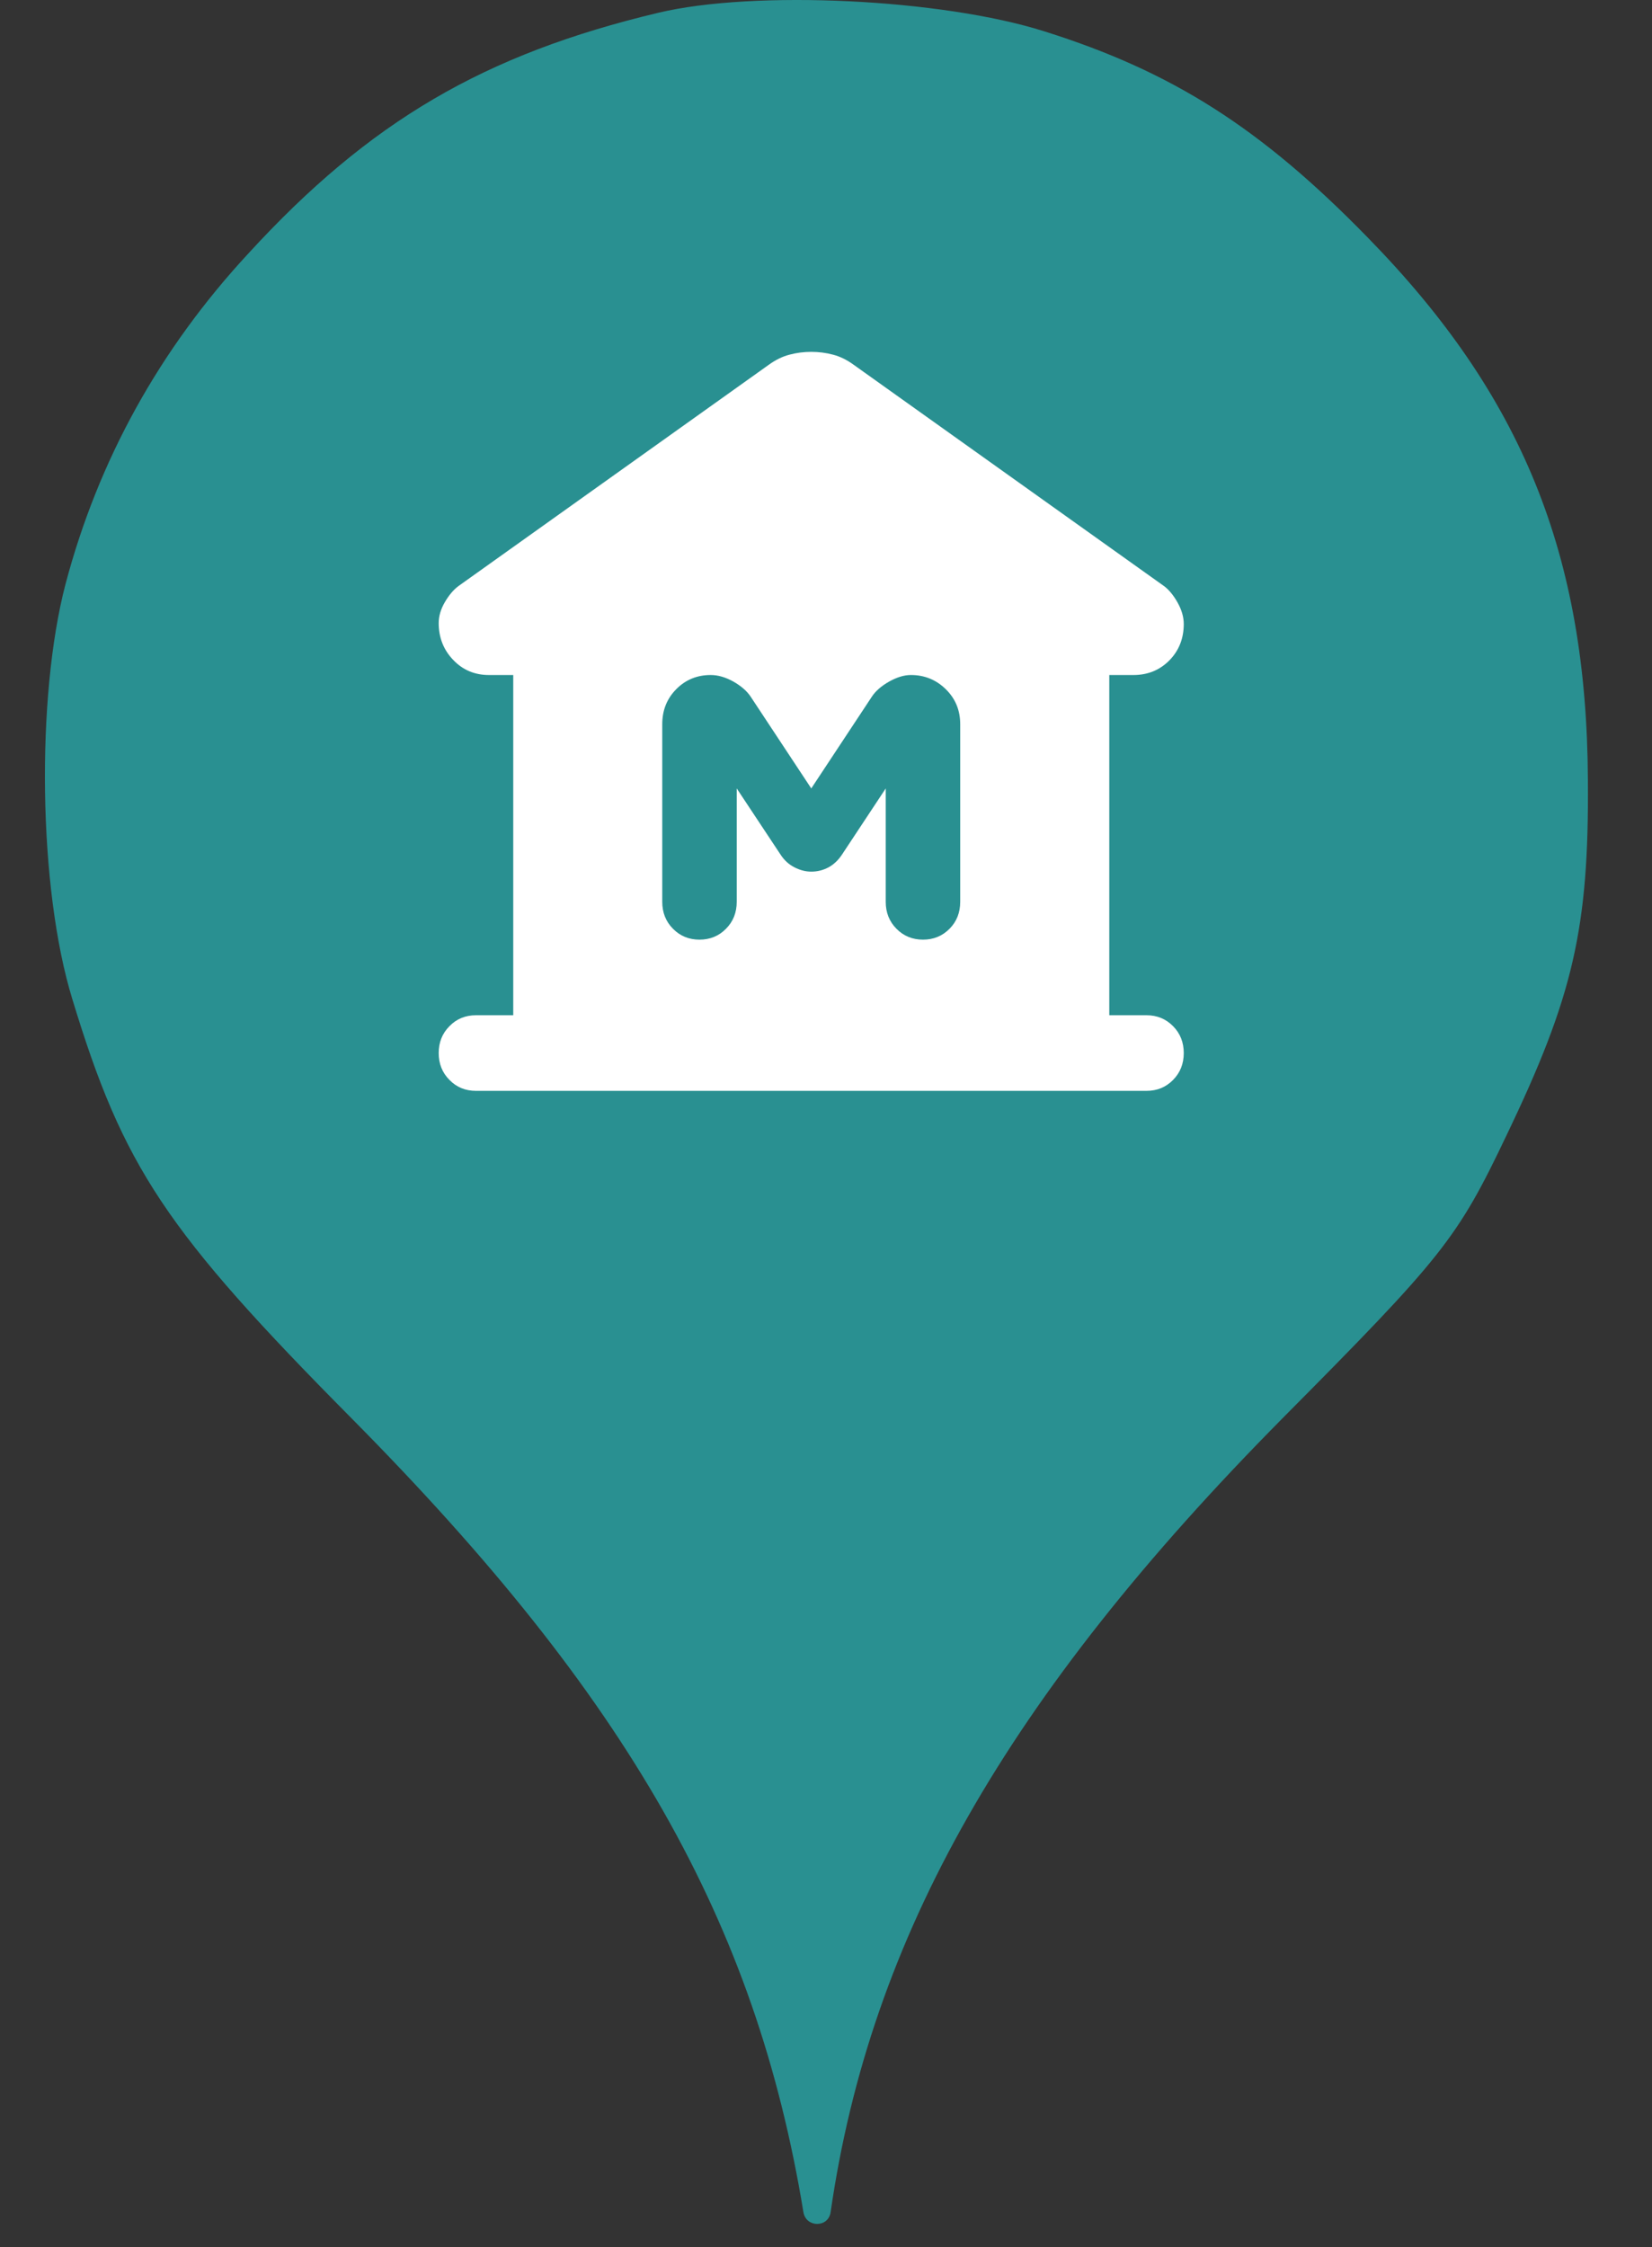 <svg width="25" height="34" viewBox="0 0 25 34" fill="none" xmlns="http://www.w3.org/2000/svg">
<rect x="0" y="0" width="25" height="34" fill="#333333" stroke="none"/>
<ellipse cx="12.277" cy="11.767" rx="9.664" ry="9.806" fill="white"/>
<path d="M3.757 3.837C5.595 1.832 7.33 0.821 9.959 0.194C11.419 -0.155 14.254 -0.016 15.8 0.473C17.742 1.083 19.082 1.937 20.697 3.593C23.033 5.981 24.013 8.387 24.03 11.804C24.047 14.052 23.806 15.081 22.793 17.19C22.054 18.742 21.831 19.021 19.408 21.461C15.233 25.68 13.172 29.306 12.57 33.472C12.537 33.711 12.197 33.71 12.158 33.472C11.437 29.079 9.495 25.68 5.338 21.479C2.503 18.62 1.867 17.661 1.094 15.116C0.579 13.442 0.544 10.549 0.991 8.84C1.489 6.957 2.417 5.284 3.757 3.837ZM6.802 16.341C6.909 16.451 7.043 16.506 7.203 16.506H17.35C17.51 16.506 17.644 16.451 17.752 16.341C17.86 16.232 17.914 16.096 17.914 15.934C17.914 15.772 17.86 15.636 17.752 15.527C17.644 15.417 17.51 15.362 17.35 15.362H16.787V10.214H17.153C17.369 10.214 17.55 10.14 17.696 9.993C17.841 9.845 17.914 9.661 17.914 9.442C17.914 9.337 17.883 9.23 17.822 9.12C17.761 9.011 17.693 8.927 17.618 8.87L12.925 5.524C12.822 5.448 12.716 5.395 12.608 5.367C12.5 5.338 12.389 5.324 12.277 5.324C12.164 5.324 12.054 5.338 11.946 5.367C11.838 5.395 11.732 5.448 11.628 5.524L6.935 8.87C6.86 8.927 6.792 9.008 6.731 9.113C6.67 9.218 6.639 9.323 6.639 9.428C6.639 9.647 6.712 9.833 6.858 9.985C7.003 10.138 7.184 10.214 7.4 10.214H7.767V15.362H7.203C7.043 15.362 6.909 15.417 6.802 15.527C6.693 15.636 6.639 15.772 6.639 15.934C6.639 16.096 6.693 16.232 6.802 16.341ZM10.987 14.053C10.879 14.163 10.745 14.218 10.585 14.218C10.426 14.218 10.292 14.163 10.184 14.053C10.076 13.944 10.022 13.808 10.022 13.646V10.958C10.022 10.748 10.092 10.572 10.233 10.429C10.374 10.286 10.548 10.214 10.755 10.214C10.867 10.214 10.982 10.248 11.1 10.314C11.217 10.381 11.304 10.457 11.361 10.543L12.277 11.93L13.193 10.543C13.249 10.457 13.336 10.381 13.454 10.314C13.571 10.248 13.681 10.214 13.785 10.214C13.991 10.214 14.168 10.286 14.313 10.429C14.459 10.572 14.531 10.748 14.531 10.958V13.646C14.531 13.808 14.478 13.944 14.37 14.053C14.261 14.163 14.128 14.218 13.968 14.218C13.808 14.218 13.674 14.163 13.566 14.053C13.458 13.944 13.404 13.808 13.404 13.646V11.93L12.742 12.931C12.685 13.017 12.617 13.081 12.538 13.124C12.458 13.167 12.37 13.189 12.277 13.189C12.192 13.189 12.107 13.167 12.023 13.124C11.938 13.081 11.868 13.017 11.812 12.931L11.149 11.93V13.646C11.149 13.808 11.095 13.944 10.987 14.053Z" fill="#299091"/>
</svg>
